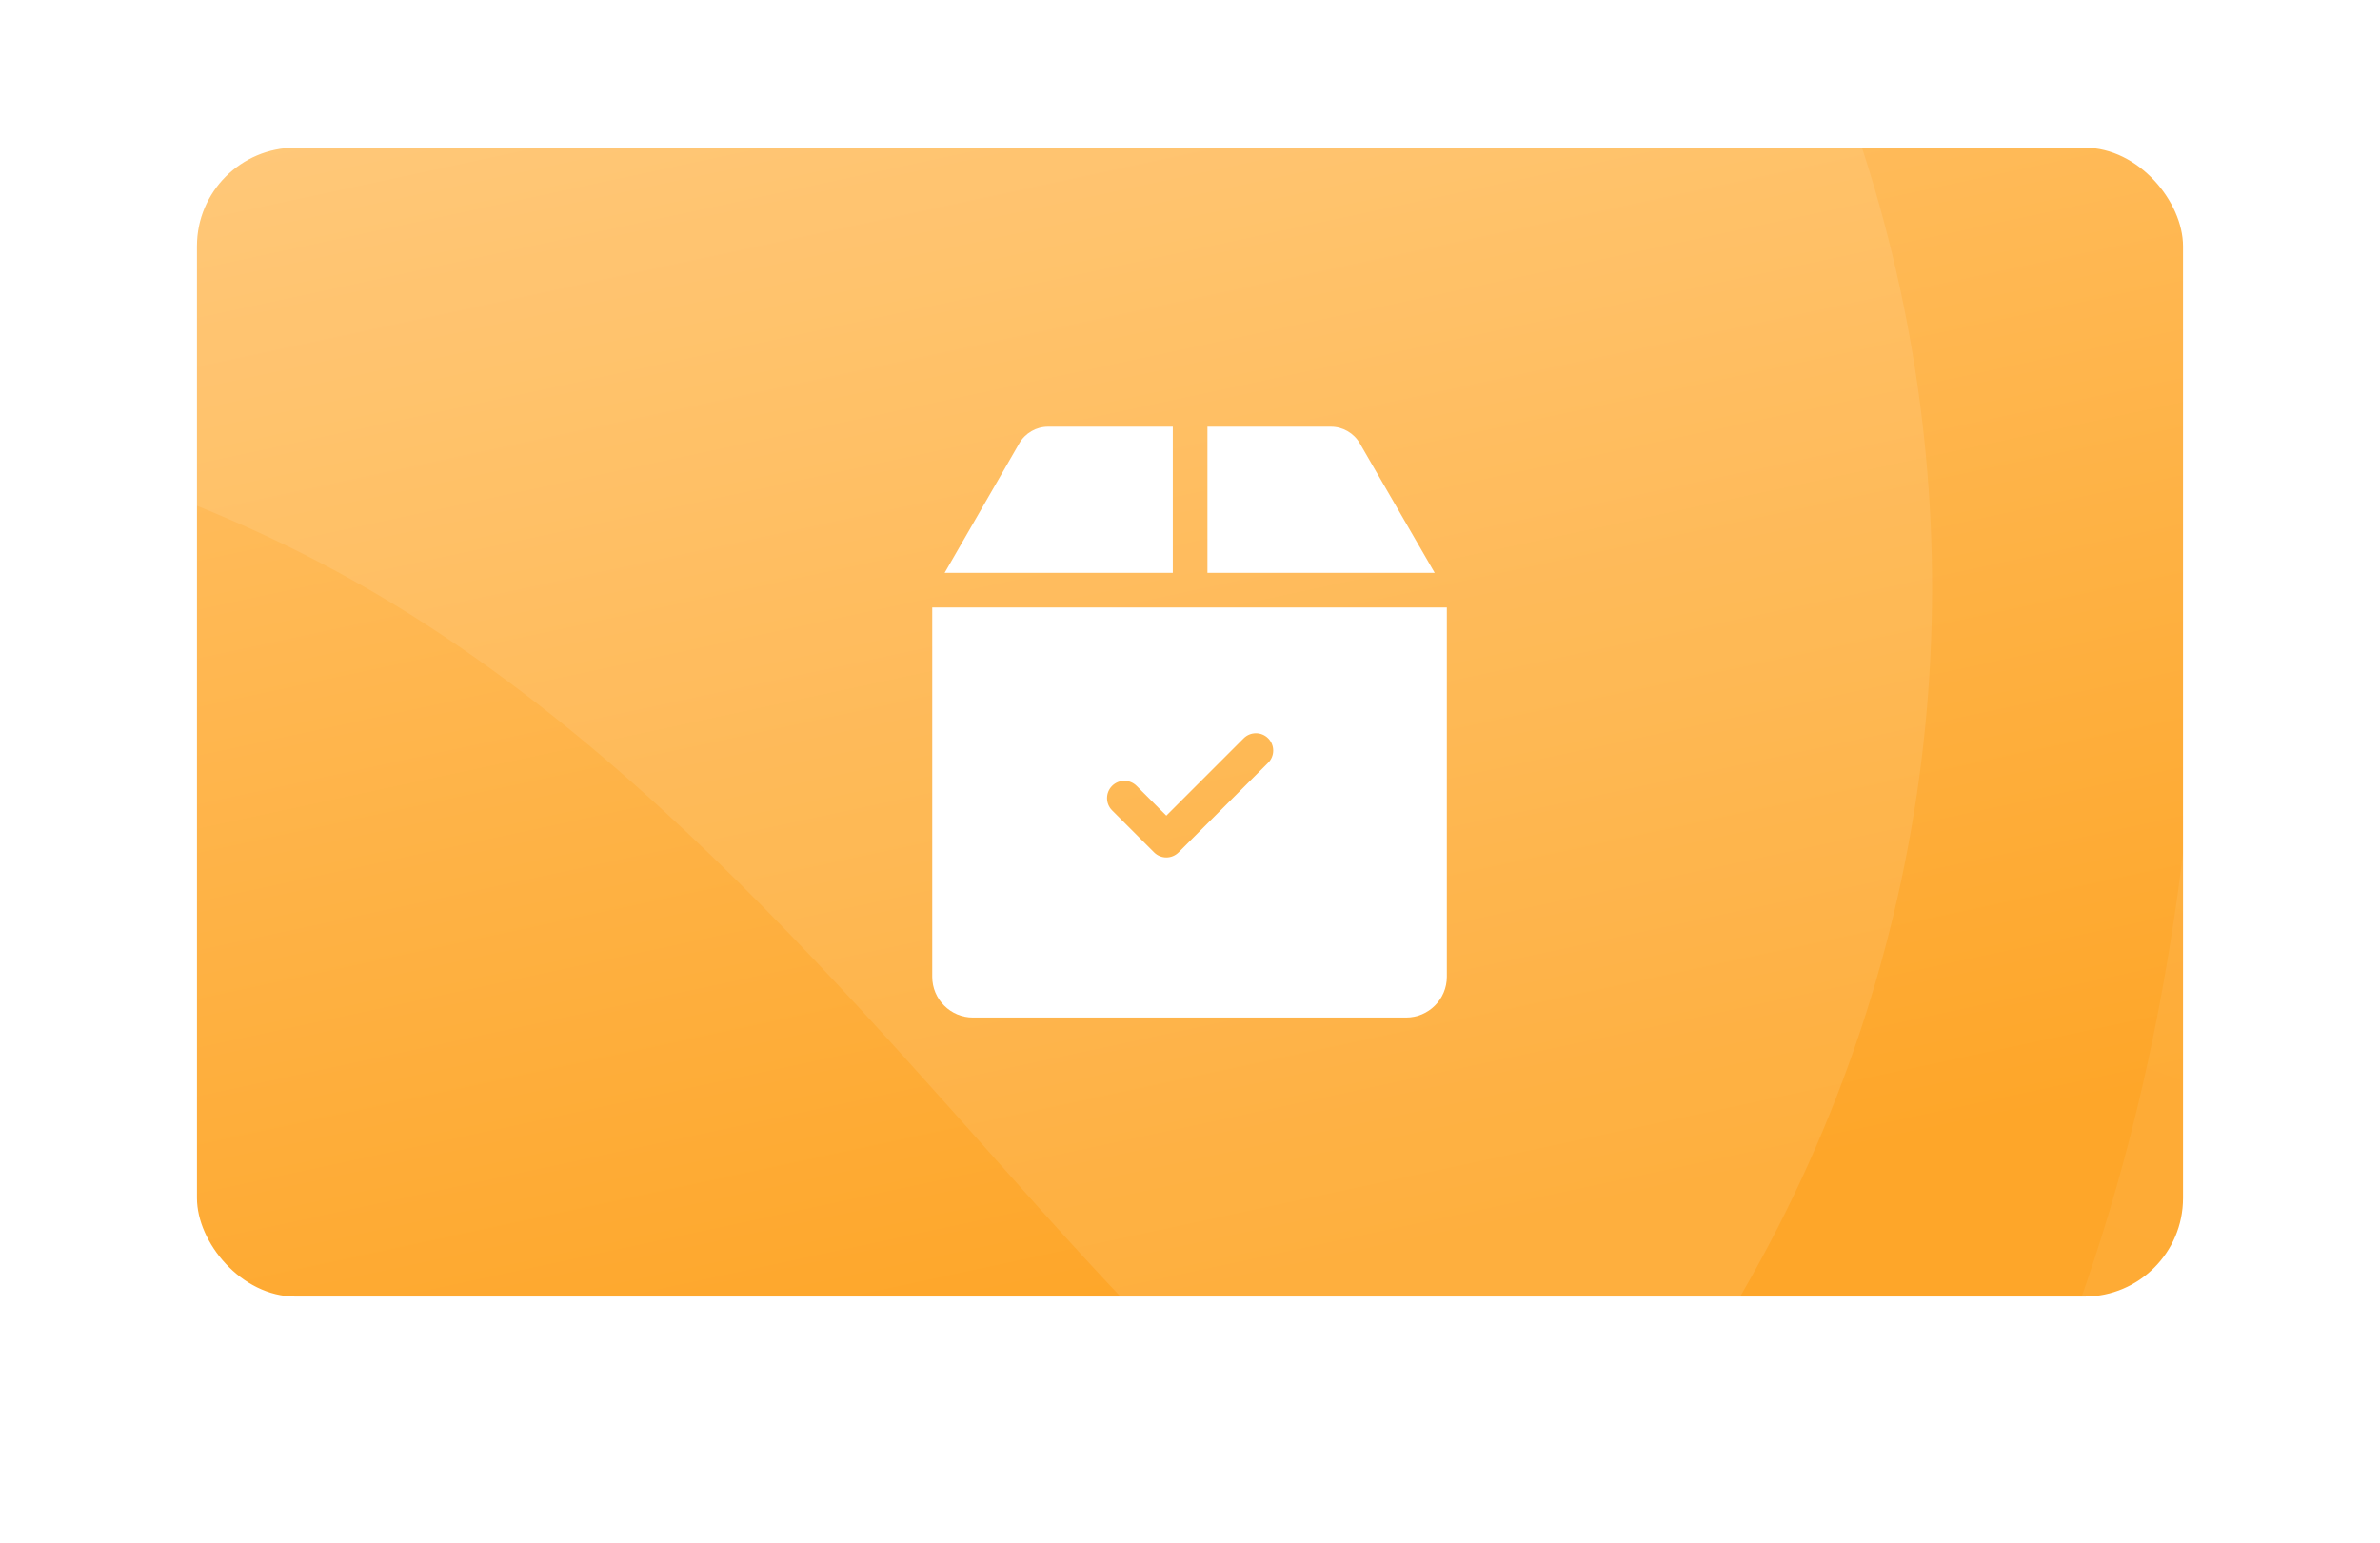 <svg width="290" height="188" viewBox="0 0 290 188" fill="none" xmlns="http://www.w3.org/2000/svg">
<g filter="url(#filter0_d)">
<rect x="24" y="18" width="242" height="140" rx="12" fill="white"/>
</g>
<g clip-path="url(#clip0)">
<rect x="24" y="18" width="242" height="140" rx="12" fill="url(#paint0_linear)"/>
<path opacity="0.1" d="M492.615 270.204C446.113 399.615 303.507 466.826 174.096 420.324C44.685 373.822 206.572 289.041 253.074 159.63C299.576 30.219 213.084 -94.817 342.495 -48.315C471.906 -1.813 539.117 140.793 492.615 270.204Z" fill="url(#paint1_linear)"/>
<path opacity="0.1" d="M149.396 -77.499C231.662 -30.002 259.848 75.19 212.352 157.456C164.856 239.722 127.093 119.265 44.827 71.769C-37.438 24.273 -133.054 67.723 -85.558 -14.543C-38.062 -96.808 67.131 -124.995 149.396 -77.499Z" fill="white"/>
<g clip-path="url(#clip1)">
<path fill-rule="evenodd" clip-rule="evenodd" d="M142.905 52H127.707C126.264 52 124.921 52.776 124.199 54.027L115.103 69.808H142.905V52ZM165.686 54.023C164.964 52.775 163.621 52 162.18 52H147.125V69.808H174.816L165.686 54.023ZM113.592 119.038V74.029H176.295V119.038C176.295 121.775 174.068 124 171.331 124H118.555C115.819 124 113.592 121.775 113.592 119.038ZM143.608 103.871L154.522 92.957C155.346 92.132 155.346 90.797 154.522 89.973C153.699 89.149 152.363 89.149 151.538 89.973L142.116 99.396L138.493 95.772C137.669 94.947 136.332 94.947 135.508 95.772C134.685 96.596 134.685 97.933 135.508 98.755L140.624 103.871C141.035 104.283 141.575 104.49 142.115 104.49C142.656 104.49 143.196 104.283 143.608 103.871Z" fill="white"/>
</g>
</g>
<defs>
<filter id="filter0_d" x="0" y="0" width="290" height="188" filterUnits="userSpaceOnUse" color-interpolation-filters="sRGB">
<feFlood flood-opacity="0" result="BackgroundImageFix"/>
<feColorMatrix in="SourceAlpha" type="matrix" values="0 0 0 0 0 0 0 0 0 0 0 0 0 0 0 0 0 0 127 0"/>
<feOffset dy="6"/>
<feGaussianBlur stdDeviation="12"/>
<feColorMatrix type="matrix" values="0 0 0 0 0.996 0 0 0 0 0.651 0 0 0 0 0.161 0 0 0 0.4 0"/>
<feBlend mode="normal" in2="BackgroundImageFix" result="effect1_dropShadow"/>
<feBlend mode="normal" in="SourceGraphic" in2="effect1_dropShadow" result="shape"/>
</filter>
<linearGradient id="paint0_linear" x1="24" y1="18" x2="58.11" y2="176.678" gradientUnits="userSpaceOnUse">
<stop stop-color="#FFC26A"/>
<stop offset="1" stop-color="#FEA629"/>
</linearGradient>
<linearGradient id="paint1_linear" x1="342.495" y1="-48.315" x2="174.096" y2="420.324" gradientUnits="userSpaceOnUse">
<stop stop-color="white"/>
<stop offset="1" stop-color="white" stop-opacity="0"/>
</linearGradient>
<clipPath id="clip0">
<rect x="24" y="18" width="242" height="140" rx="12" fill="white"/>
</clipPath>
<clipPath id="clip1">
<rect width="72" height="72" fill="white" transform="translate(109 52)"/>
</clipPath>
</defs>
</svg>